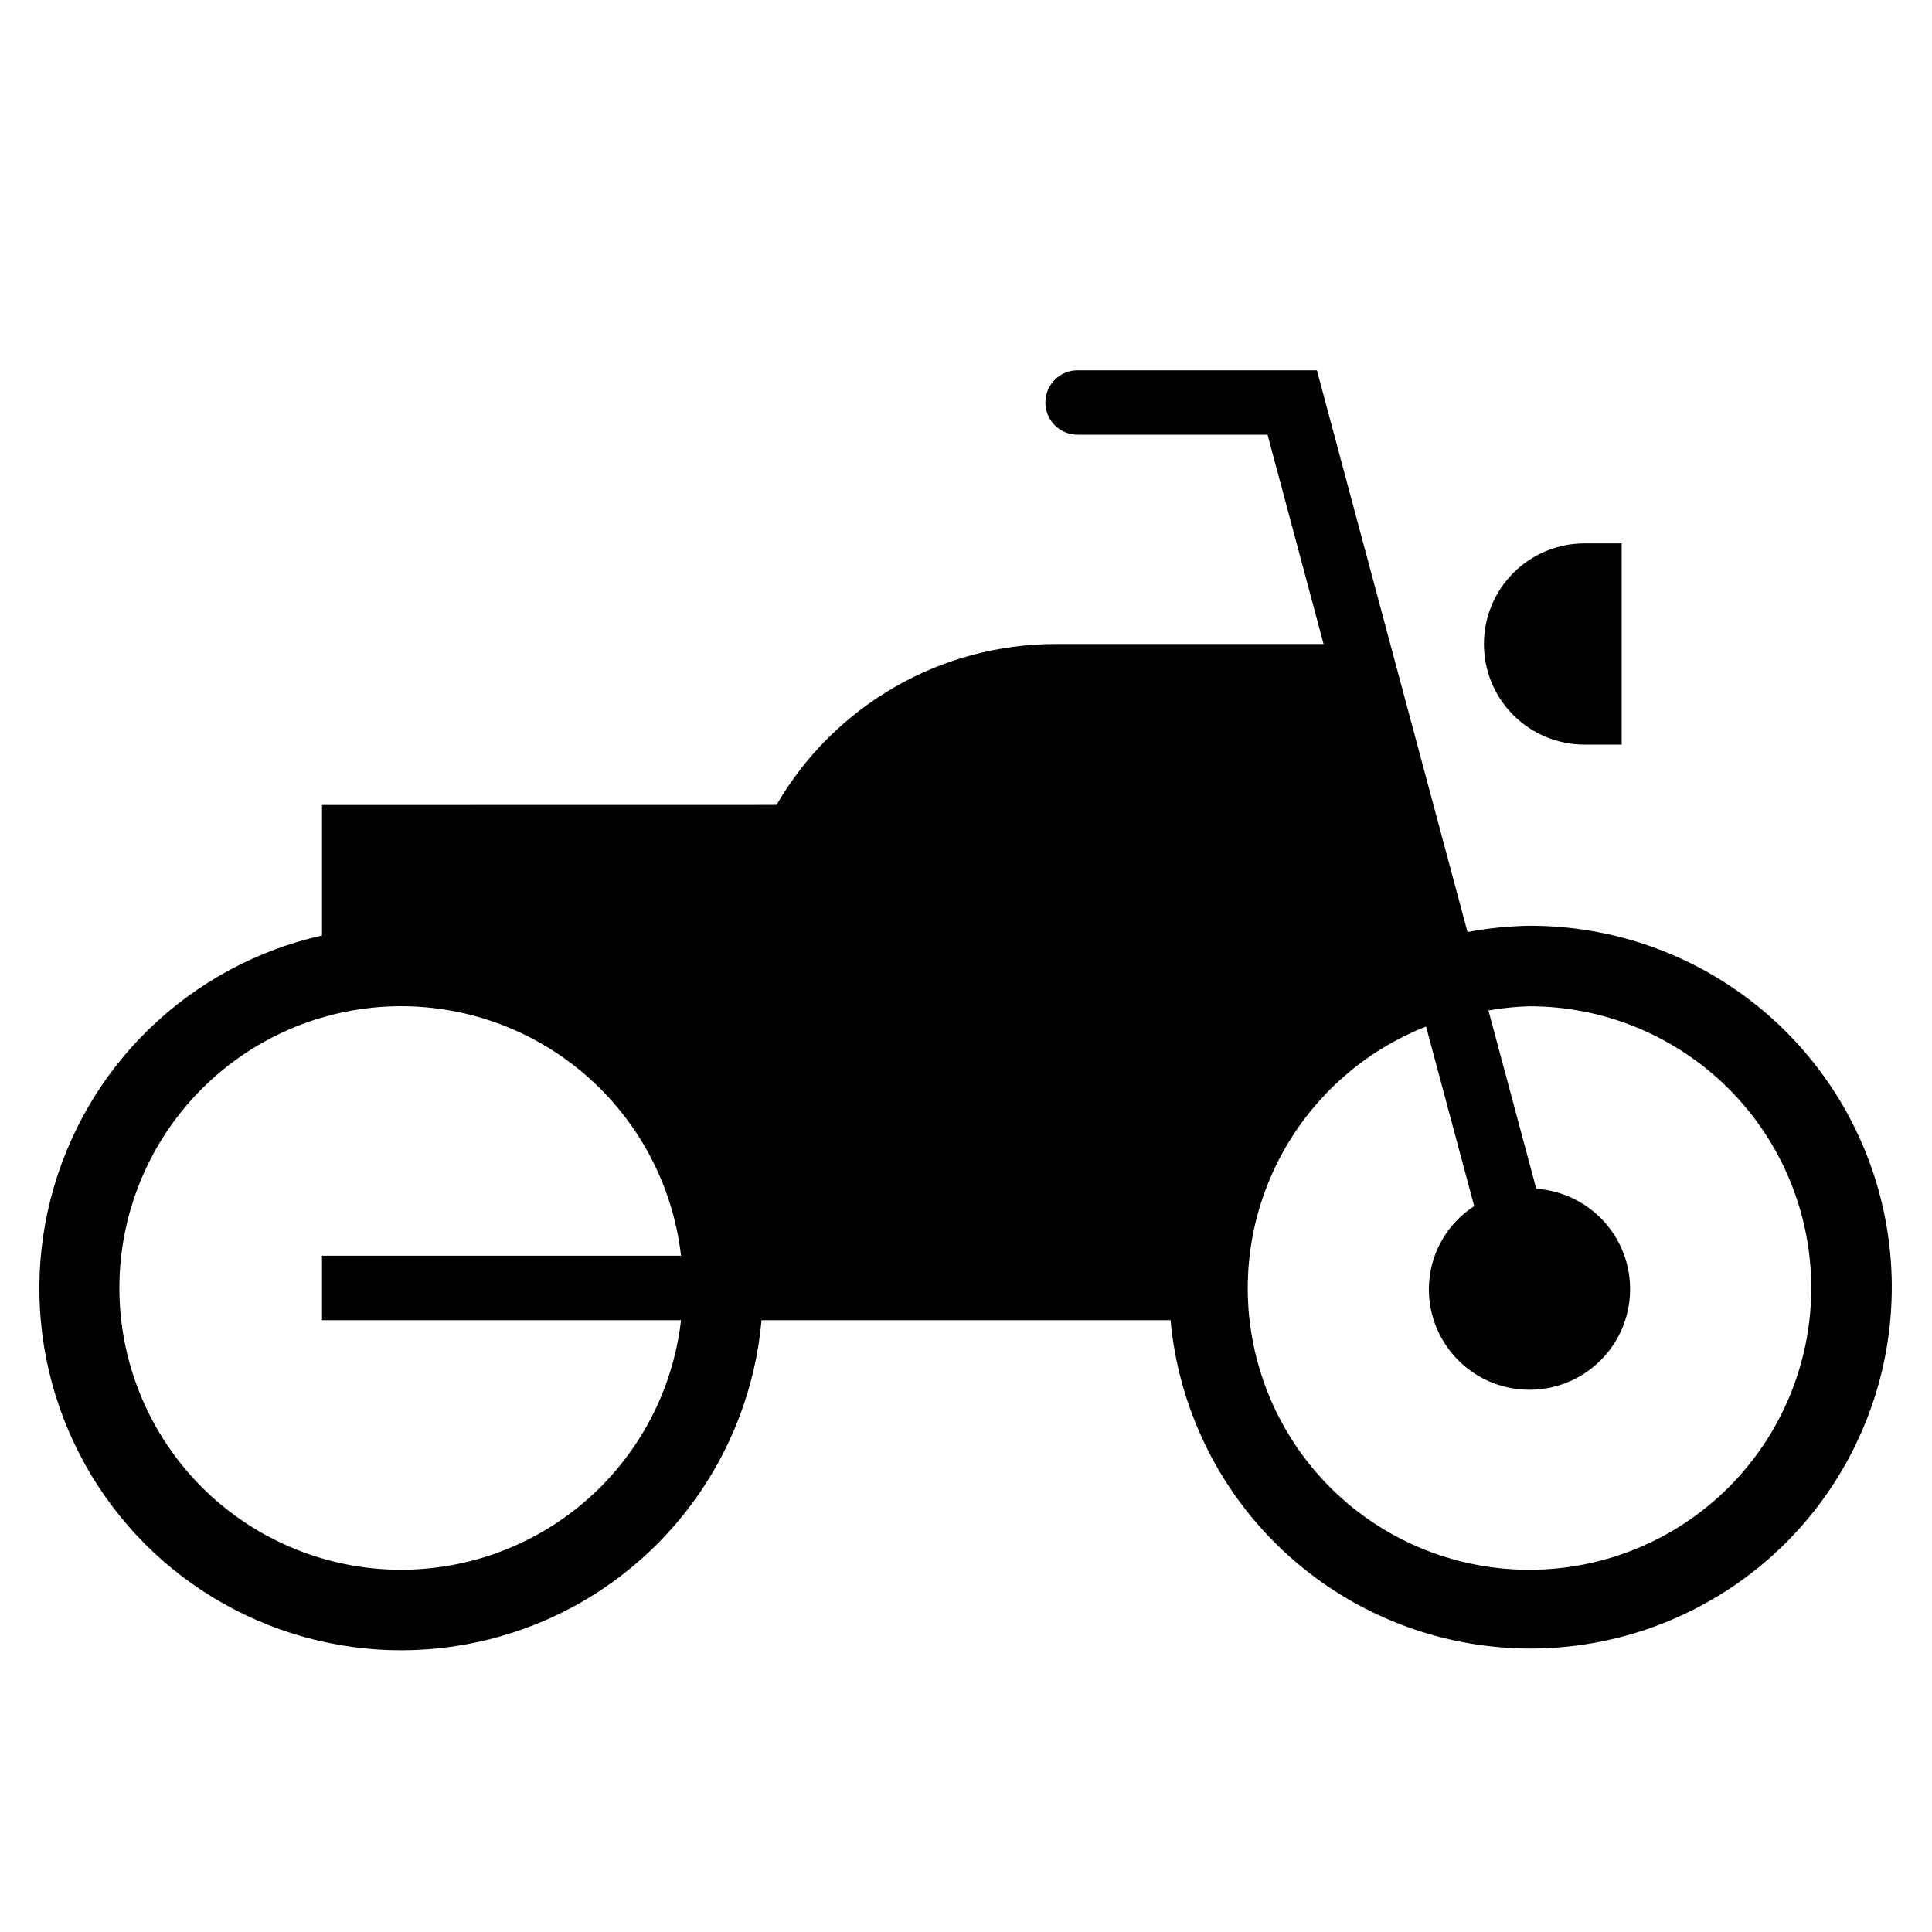<svg width="24" height="24" viewBox="0 0 24 24" fill="none" xmlns="http://www.w3.org/2000/svg">
<path d="M19 11.5C18.742 11.504 18.484 11.53 18.23 11.578L16.359 4.6H13.386C13.28 4.6 13.178 4.642 13.103 4.717C13.028 4.792 12.986 4.894 12.986 5C12.986 5.106 13.028 5.208 13.103 5.283C13.178 5.358 13.28 5.4 13.386 5.4H15.746L16.442 8H13.109C12.408 8.001 11.718 8.186 11.111 8.537C10.503 8.888 9.998 9.392 9.646 9.999L4 10V11.621C3.19 11.803 2.447 12.205 1.851 12.783C1.256 13.361 0.833 14.093 0.628 14.898C0.423 15.702 0.445 16.547 0.692 17.34C0.938 18.132 1.399 18.841 2.023 19.388C2.648 19.934 3.411 20.297 4.23 20.436C5.048 20.576 5.888 20.485 6.659 20.176C7.429 19.867 8.098 19.35 8.592 18.684C9.087 18.017 9.387 17.227 9.46 16.4H14.541C14.621 17.267 14.951 18.093 15.491 18.775C16.032 19.458 16.759 19.969 17.585 20.246C18.411 20.523 19.299 20.553 20.142 20.334C20.985 20.114 21.745 19.655 22.332 19.011C22.918 18.367 23.304 17.566 23.443 16.706C23.582 15.847 23.468 14.965 23.115 14.169C22.762 13.373 22.185 12.697 21.454 12.223C20.724 11.749 19.871 11.498 19 11.5ZM8.46 16.4C8.358 17.288 7.92 18.103 7.236 18.678C6.552 19.253 5.675 19.545 4.782 19.494C3.89 19.443 3.052 19.052 2.438 18.403C1.825 17.753 1.483 16.893 1.483 16C1.483 15.106 1.825 14.246 2.438 13.597C3.052 12.947 3.89 12.557 4.782 12.505C5.675 12.454 6.552 12.746 7.236 13.321C7.92 13.897 8.358 14.712 8.46 15.599H4V16.4H8.46ZM19 19.5C18.186 19.501 17.396 19.218 16.768 18.699C16.141 18.18 15.714 17.458 15.562 16.658C15.409 15.858 15.541 15.03 15.934 14.317C16.328 13.604 16.957 13.05 17.715 12.752L18.313 14.983C18.143 15.093 18.002 15.243 17.904 15.421C17.805 15.598 17.753 15.797 17.75 16C17.747 16.244 17.816 16.484 17.948 16.69C18.08 16.895 18.269 17.058 18.492 17.157C18.716 17.256 18.963 17.287 19.204 17.247C19.445 17.208 19.669 17.098 19.848 16.932C20.028 16.766 20.155 16.552 20.213 16.315C20.272 16.078 20.26 15.829 20.179 15.598C20.097 15.368 19.95 15.166 19.756 15.019C19.561 14.871 19.328 14.784 19.084 14.767L18.49 12.552C18.659 12.522 18.829 12.505 19 12.5C19.928 12.5 20.819 12.869 21.475 13.525C22.131 14.182 22.5 15.072 22.5 16C22.5 16.928 22.131 17.819 21.475 18.475C20.819 19.131 19.928 19.5 19 19.5ZM19.684 9.25H20.145V6.75H19.684C19.352 6.75 19.034 6.882 18.8 7.116C18.565 7.351 18.434 7.669 18.434 8C18.434 8.332 18.565 8.65 18.8 8.884C19.034 9.118 19.352 9.25 19.684 9.25Z" fill="black"/>
</svg>
